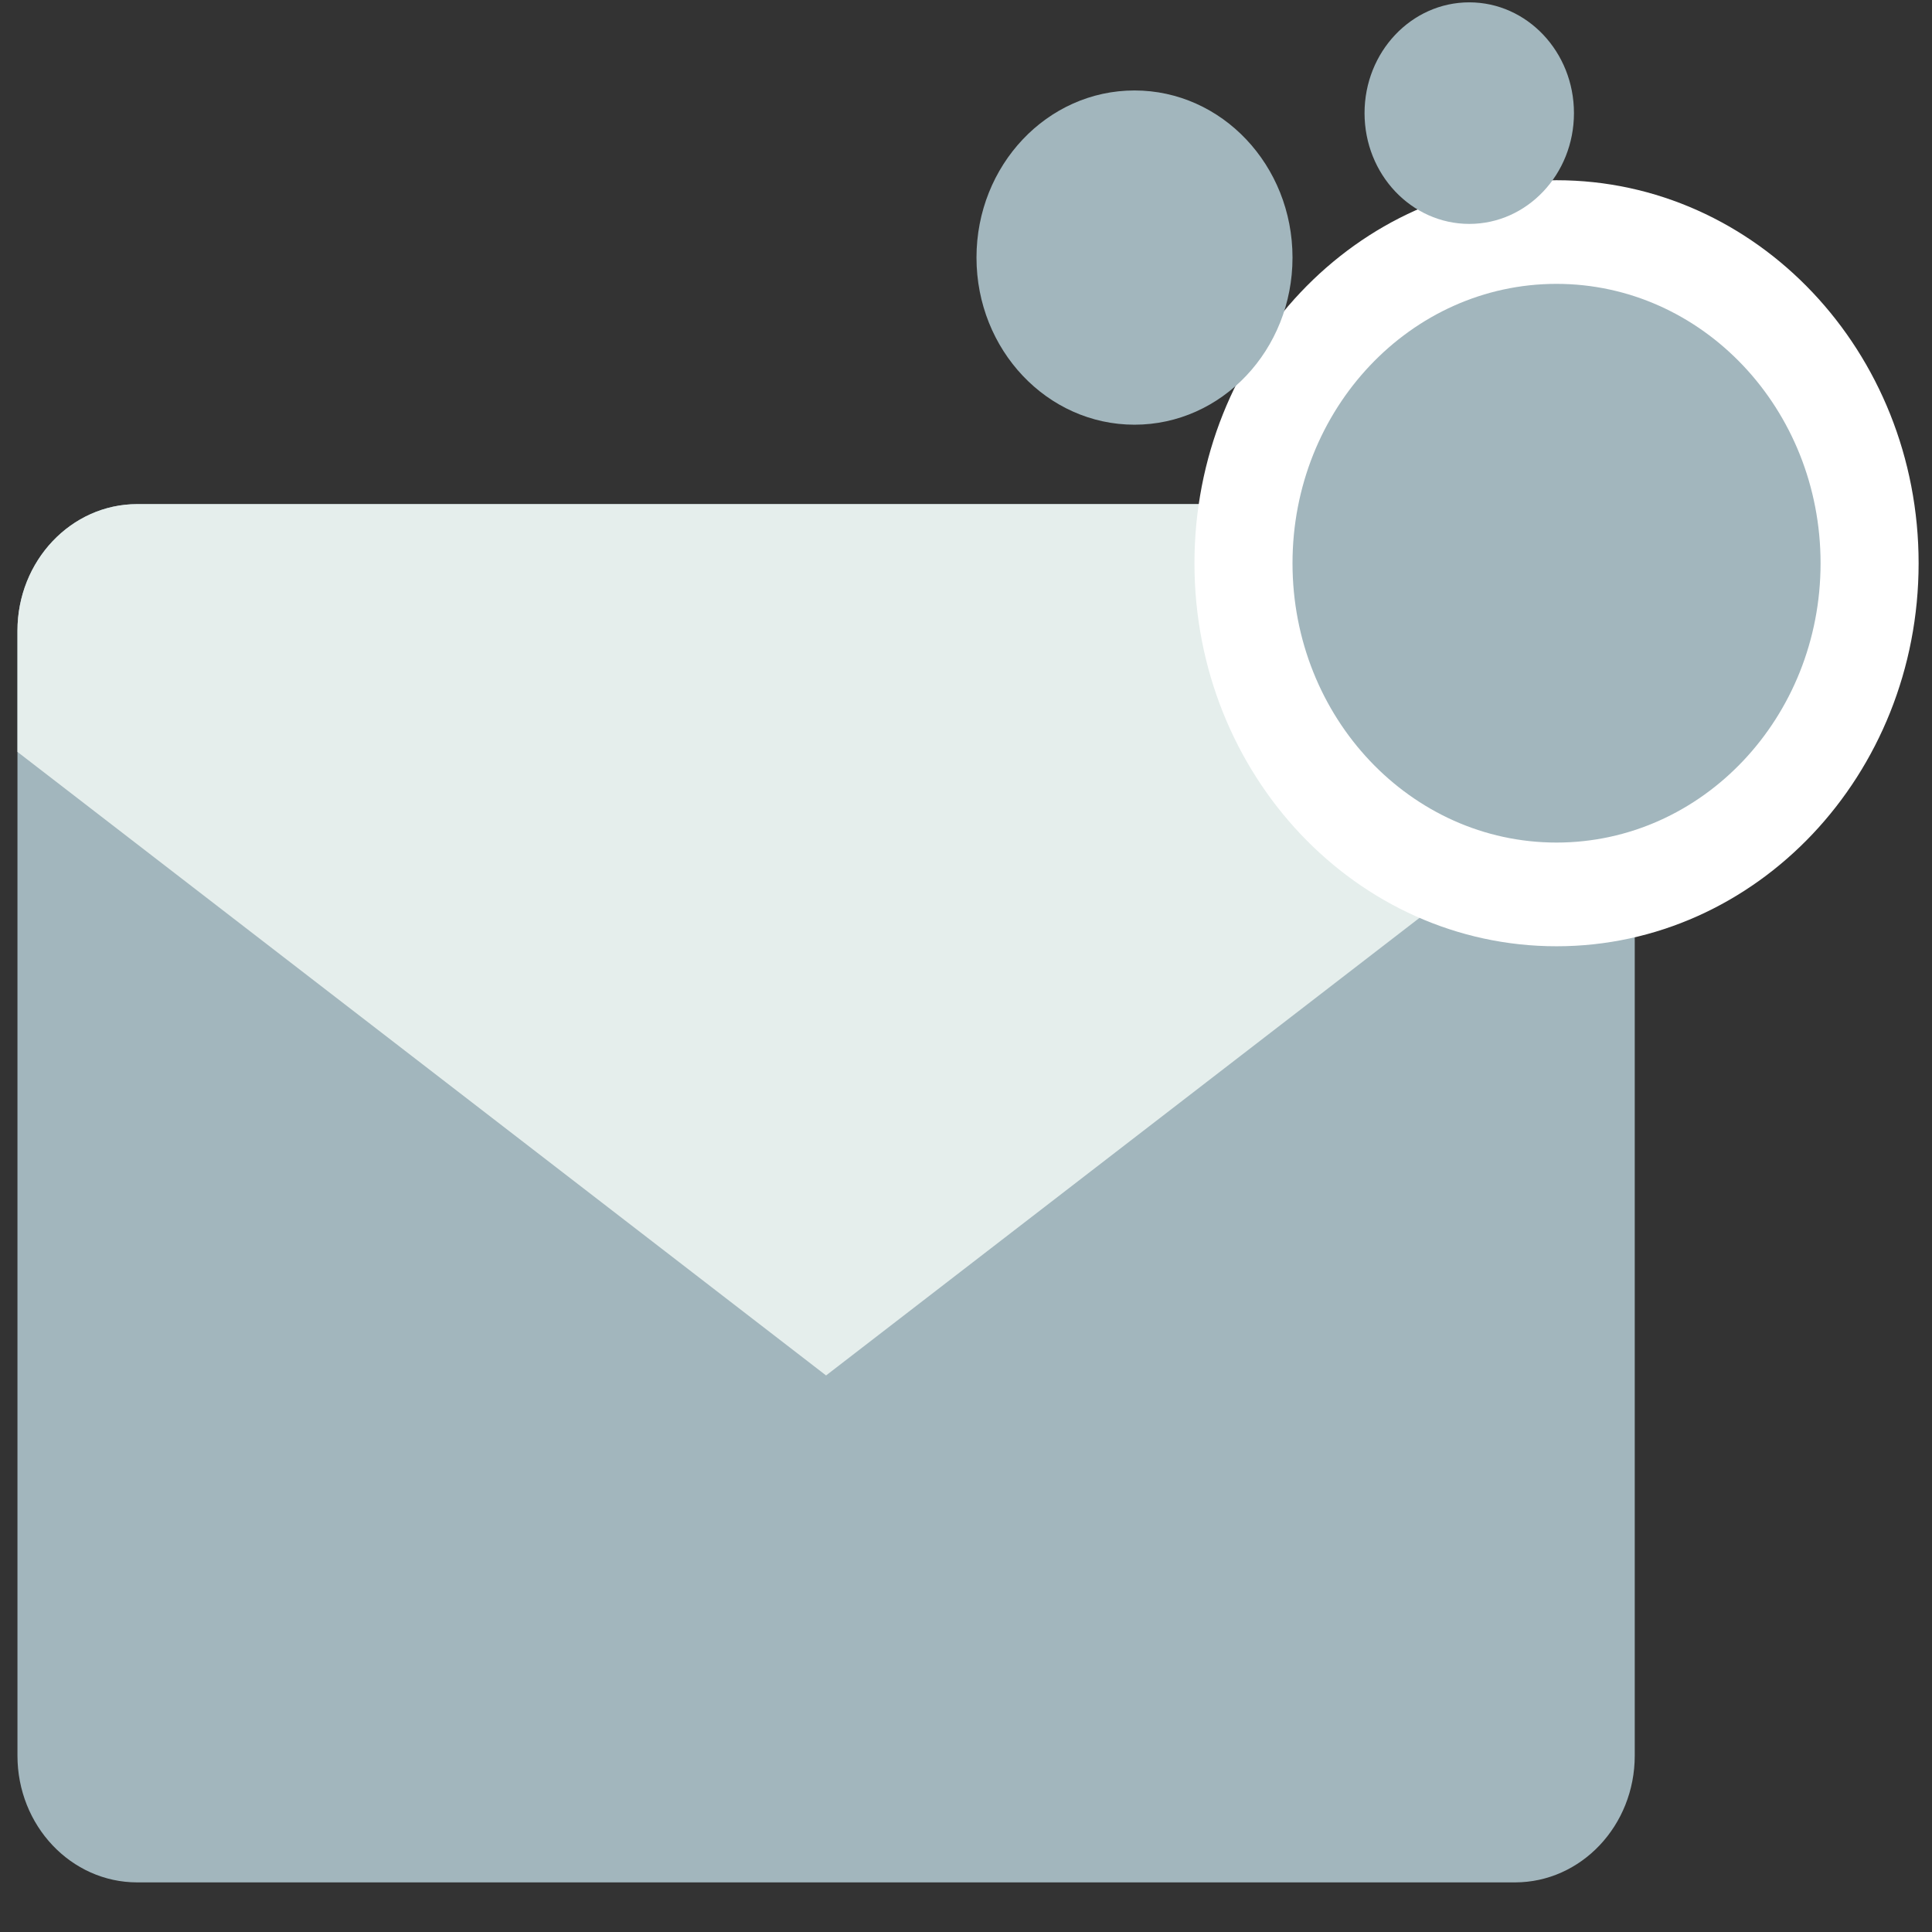 <?xml version="1.0" encoding="UTF-8"?>
<svg width="28px" height="28px" viewBox="0 0 28 28" version="1.1" xmlns="http://www.w3.org/2000/svg" xmlns:xlink="http://www.w3.org/1999/xlink">
    <rect x="0" y="0" width="28" height="28" fill="#333333" stroke="none"/>
    <!-- Generator: Sketch 48.2 (47327) - http://www.bohemiancoding.com/sketch -->
    <title>Icon</title>
    <desc>Created with Sketch.</desc>
    <defs></defs>
    <g id="案例列表" stroke="none" stroke-width="1" fill="none" fill-rule="evenodd">
        <g id="Icon">
            <path d="M21.956,27.281 L1.989,27.281 C1.03,27.281 0.253,26.459 0.253,25.444 L0.253,9.143 C0.253,8.129 1.03,7.306 1.989,7.306 L21.956,7.306 C22.914,7.306 23.692,8.129 23.692,9.143 L23.692,25.444 C23.692,26.459 22.914,27.281 21.956,27.281" id="Fill-15" fill="#A2B6BD"></path>
            <path d="M11.972,19.934 L23.692,10.897 L23.692,9.143 C23.692,8.129 22.914,7.306 21.956,7.306 L1.989,7.306 C1.031,7.306 0.253,8.129 0.253,9.143 L0.253,10.897 L11.972,19.934 Z" id="Fill-17" fill="#E5EEEC"></path>
            <path d="M27.806,8.163 C27.806,11.228 25.457,13.714 22.558,13.714 C19.661,13.714 17.311,11.228 17.311,8.163 C17.311,5.097 19.661,2.612 22.558,2.612 C25.457,2.612 27.806,5.097 27.806,8.163" id="Fill-19" fill="#FFFFFF"></path>
            <path d="M26.385,8.163 C26.385,10.399 24.672,12.211 22.558,12.211 C20.445,12.211 18.732,10.399 18.732,8.163 C18.732,5.927 20.445,4.114 22.558,4.114 C24.672,4.114 26.385,5.927 26.385,8.163" id="Fill-21" fill="#A2B6BD"></path>
            <path d="M18.732,3.733 C18.732,5.071 17.707,6.155 16.442,6.155 C15.177,6.155 14.152,5.071 14.152,3.733 C14.152,2.395 15.177,1.311 16.442,1.311 C17.707,1.311 18.732,2.395 18.732,3.733" id="Fill-23" fill="#A2B6BD"></path>
            <path d="M22.811,1.639 C22.811,2.526 22.132,3.245 21.294,3.245 C20.455,3.245 19.776,2.526 19.776,1.639 C19.776,0.753 20.455,0.034 21.294,0.034 C22.132,0.034 22.811,0.753 22.811,1.639" id="Fill-25" fill="#A2B6BD"></path>
        </g>
    </g>
</svg>